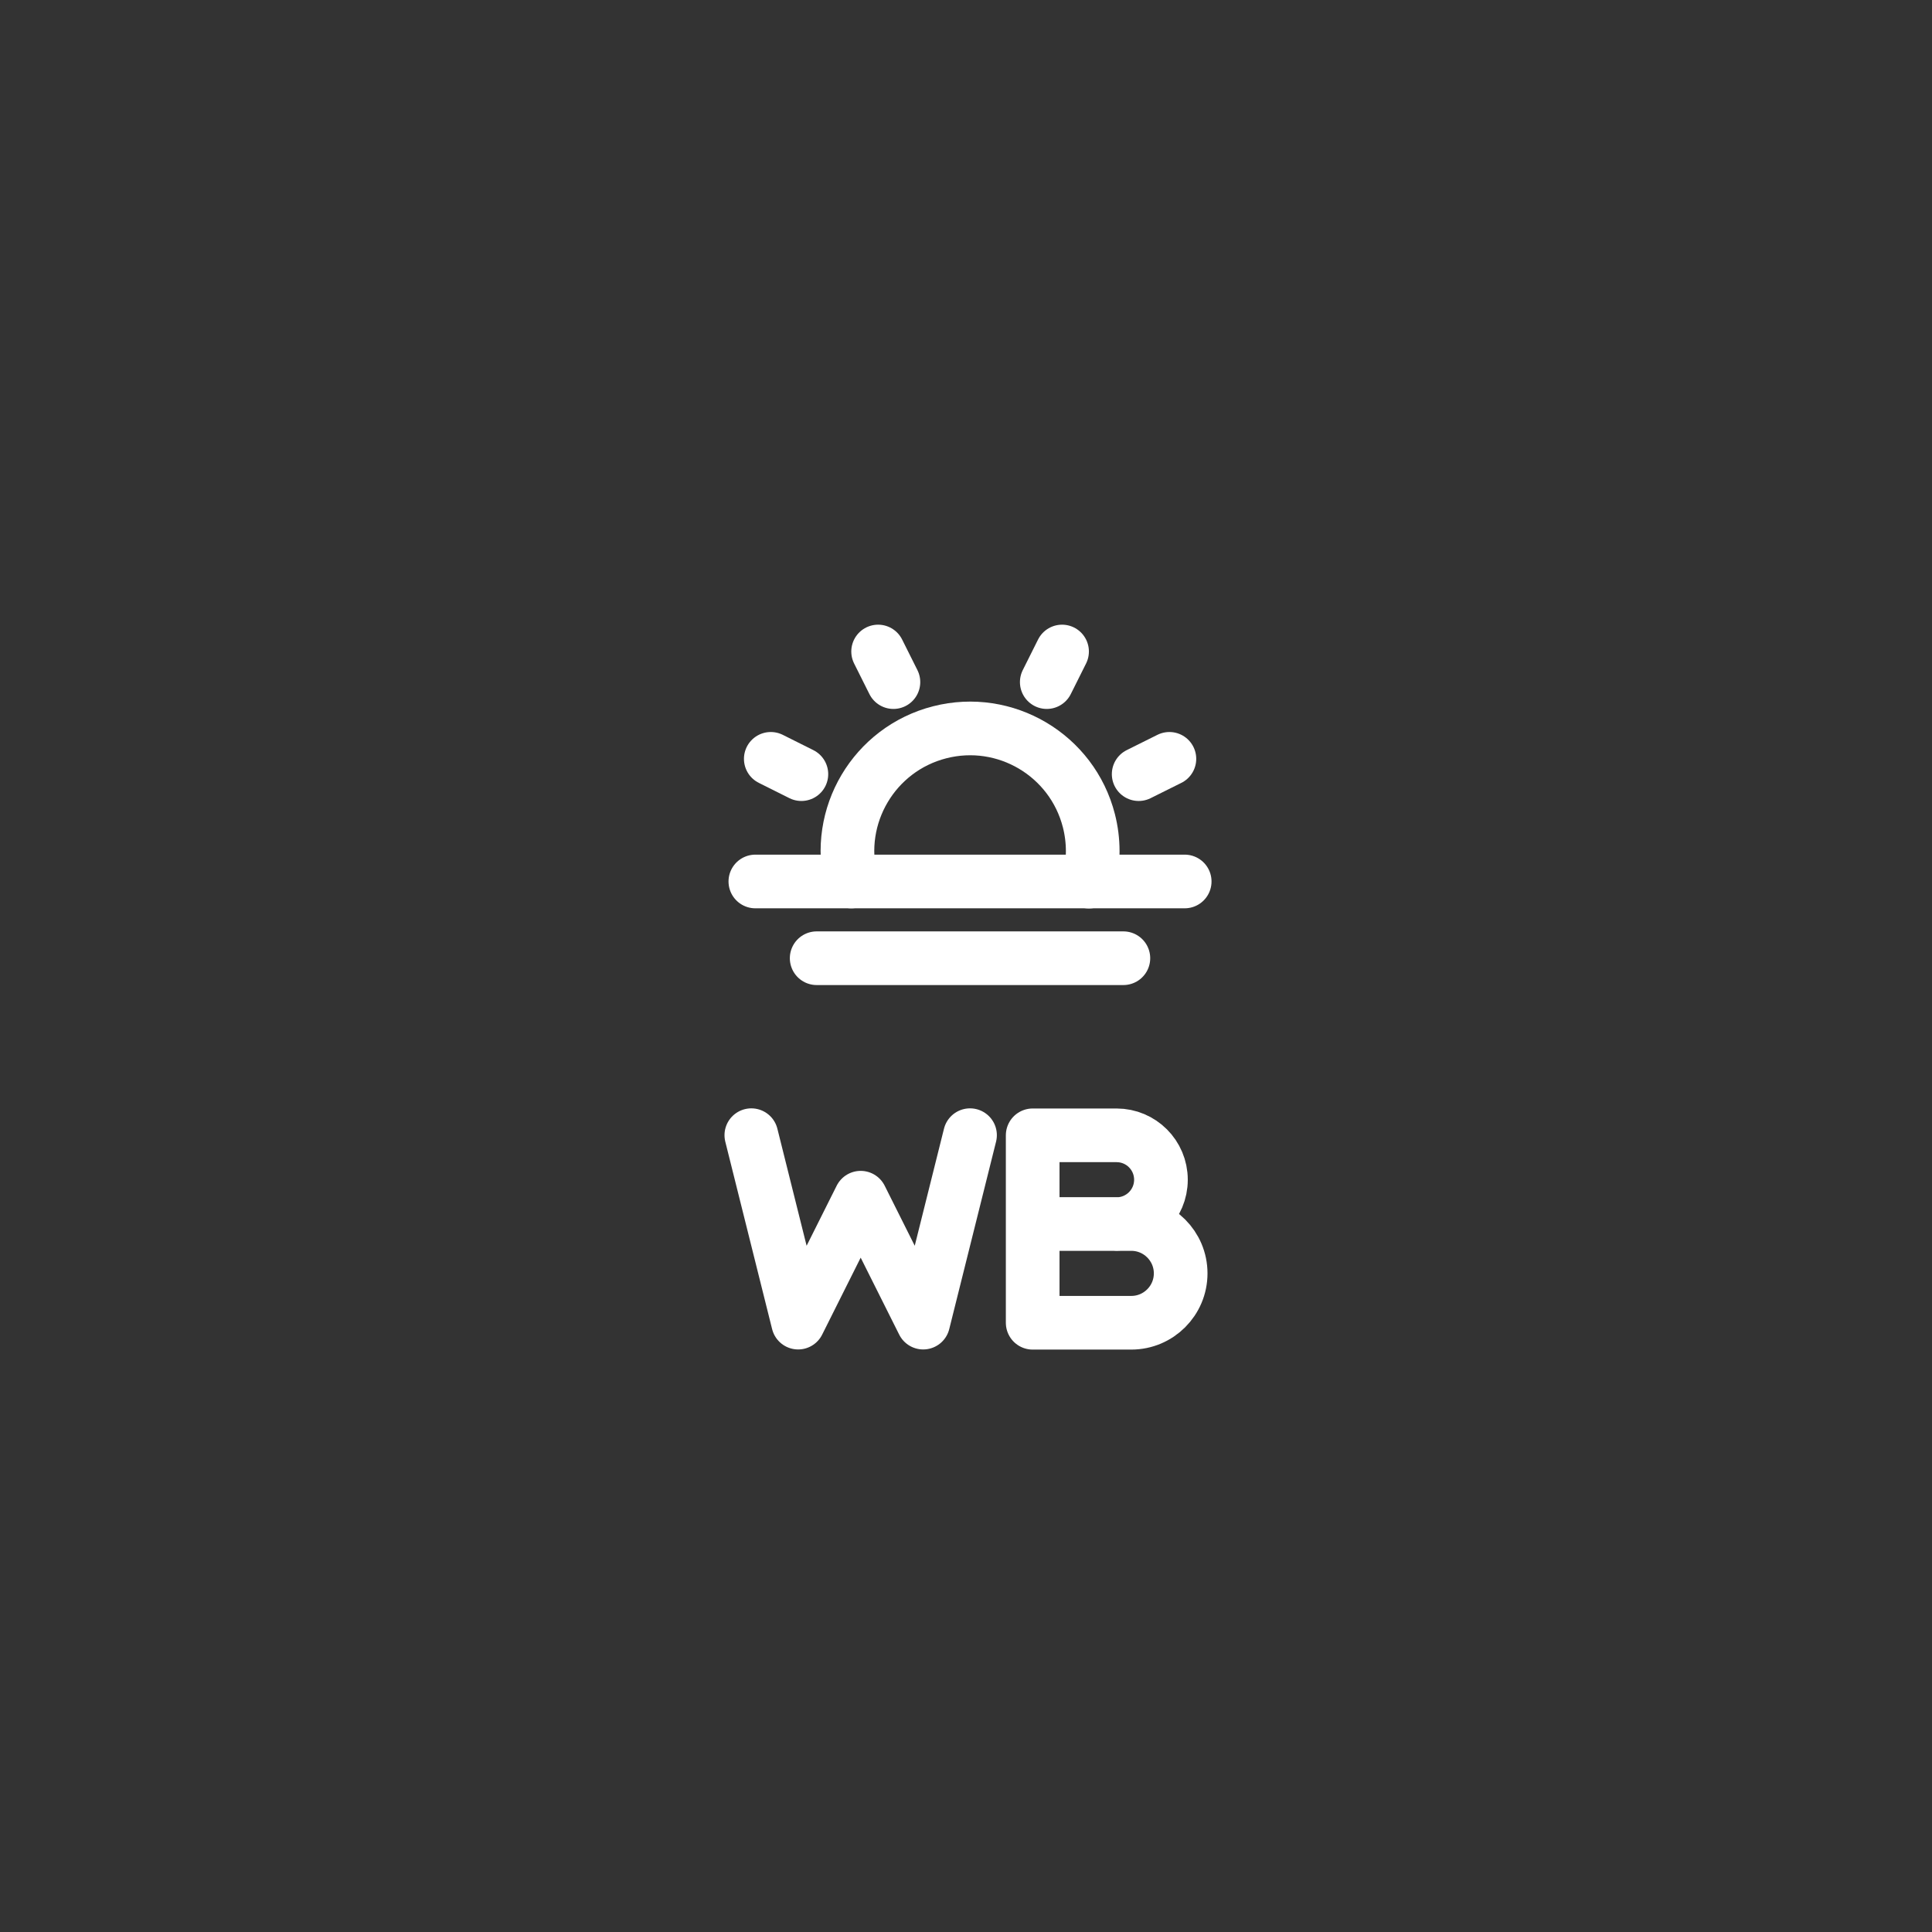 <?xml version="1.0" encoding="UTF-8"?>
<svg id="Layer_3" data-name="Layer 3" xmlns="http://www.w3.org/2000/svg" viewBox="0 0 144 144">
  <rect x="0" y="0" width="144" height="144" fill="#333333" stroke="none"/>
  <g>
    <path d="M76.97,91.23h7.35c2.03,0,3.68,1.65,3.68,3.68s-1.65,3.68-3.68,3.68h-7.35v-13.97h6.25c1.83,0,3.31,1.48,3.31,3.31s-1.48,3.31-3.31,3.31" fill="none" stroke="#fff" stroke-linecap="round" stroke-linejoin="round" stroke-width="4"/>
    <polyline points="56 84.61 59.49 98.58 64.15 89.27 68.81 98.58 72.3 84.61" fill="none" stroke="#fff" stroke-linecap="round" stroke-linejoin="round" stroke-width="4"/>
  </g>
  <g>
    <line x1="88.3" y1="65.7" x2="56.3" y2="65.7" fill="none" stroke="#fff" stroke-linecap="round" stroke-linejoin="round" stroke-width="4"/>
    <line x1="83.73" y1="71.42" x2="60.87" y2="71.42" fill="none" stroke="#fff" stroke-linecap="round" stroke-linejoin="round" stroke-width="4"/>
    <path d="M63.45,65.7c-1.25-4.89,1.7-9.87,6.59-11.12,4.89-1.25,9.87,1.7,11.12,6.59.38,1.49.38,3.05,0,4.54" fill="none" stroke="#fff" stroke-linecap="round" stroke-linejoin="round" stroke-width="4"/>
    <line x1="65.45" y1="48.56" x2="66.59" y2="50.84" fill="none" stroke="#fff" stroke-linecap="round" stroke-linejoin="round" stroke-width="4"/>
    <line x1="57.45" y1="56.56" x2="59.73" y2="57.7" fill="none" stroke="#fff" stroke-linecap="round" stroke-linejoin="round" stroke-width="4"/>
    <line x1="87.16" y1="56.56" x2="84.87" y2="57.7" fill="none" stroke="#fff" stroke-linecap="round" stroke-linejoin="round" stroke-width="4"/>
    <line x1="79.16" y1="48.56" x2="78.02" y2="50.84" fill="none" stroke="#fff" stroke-linecap="round" stroke-linejoin="round" stroke-width="4"/>
  </g>
</svg>